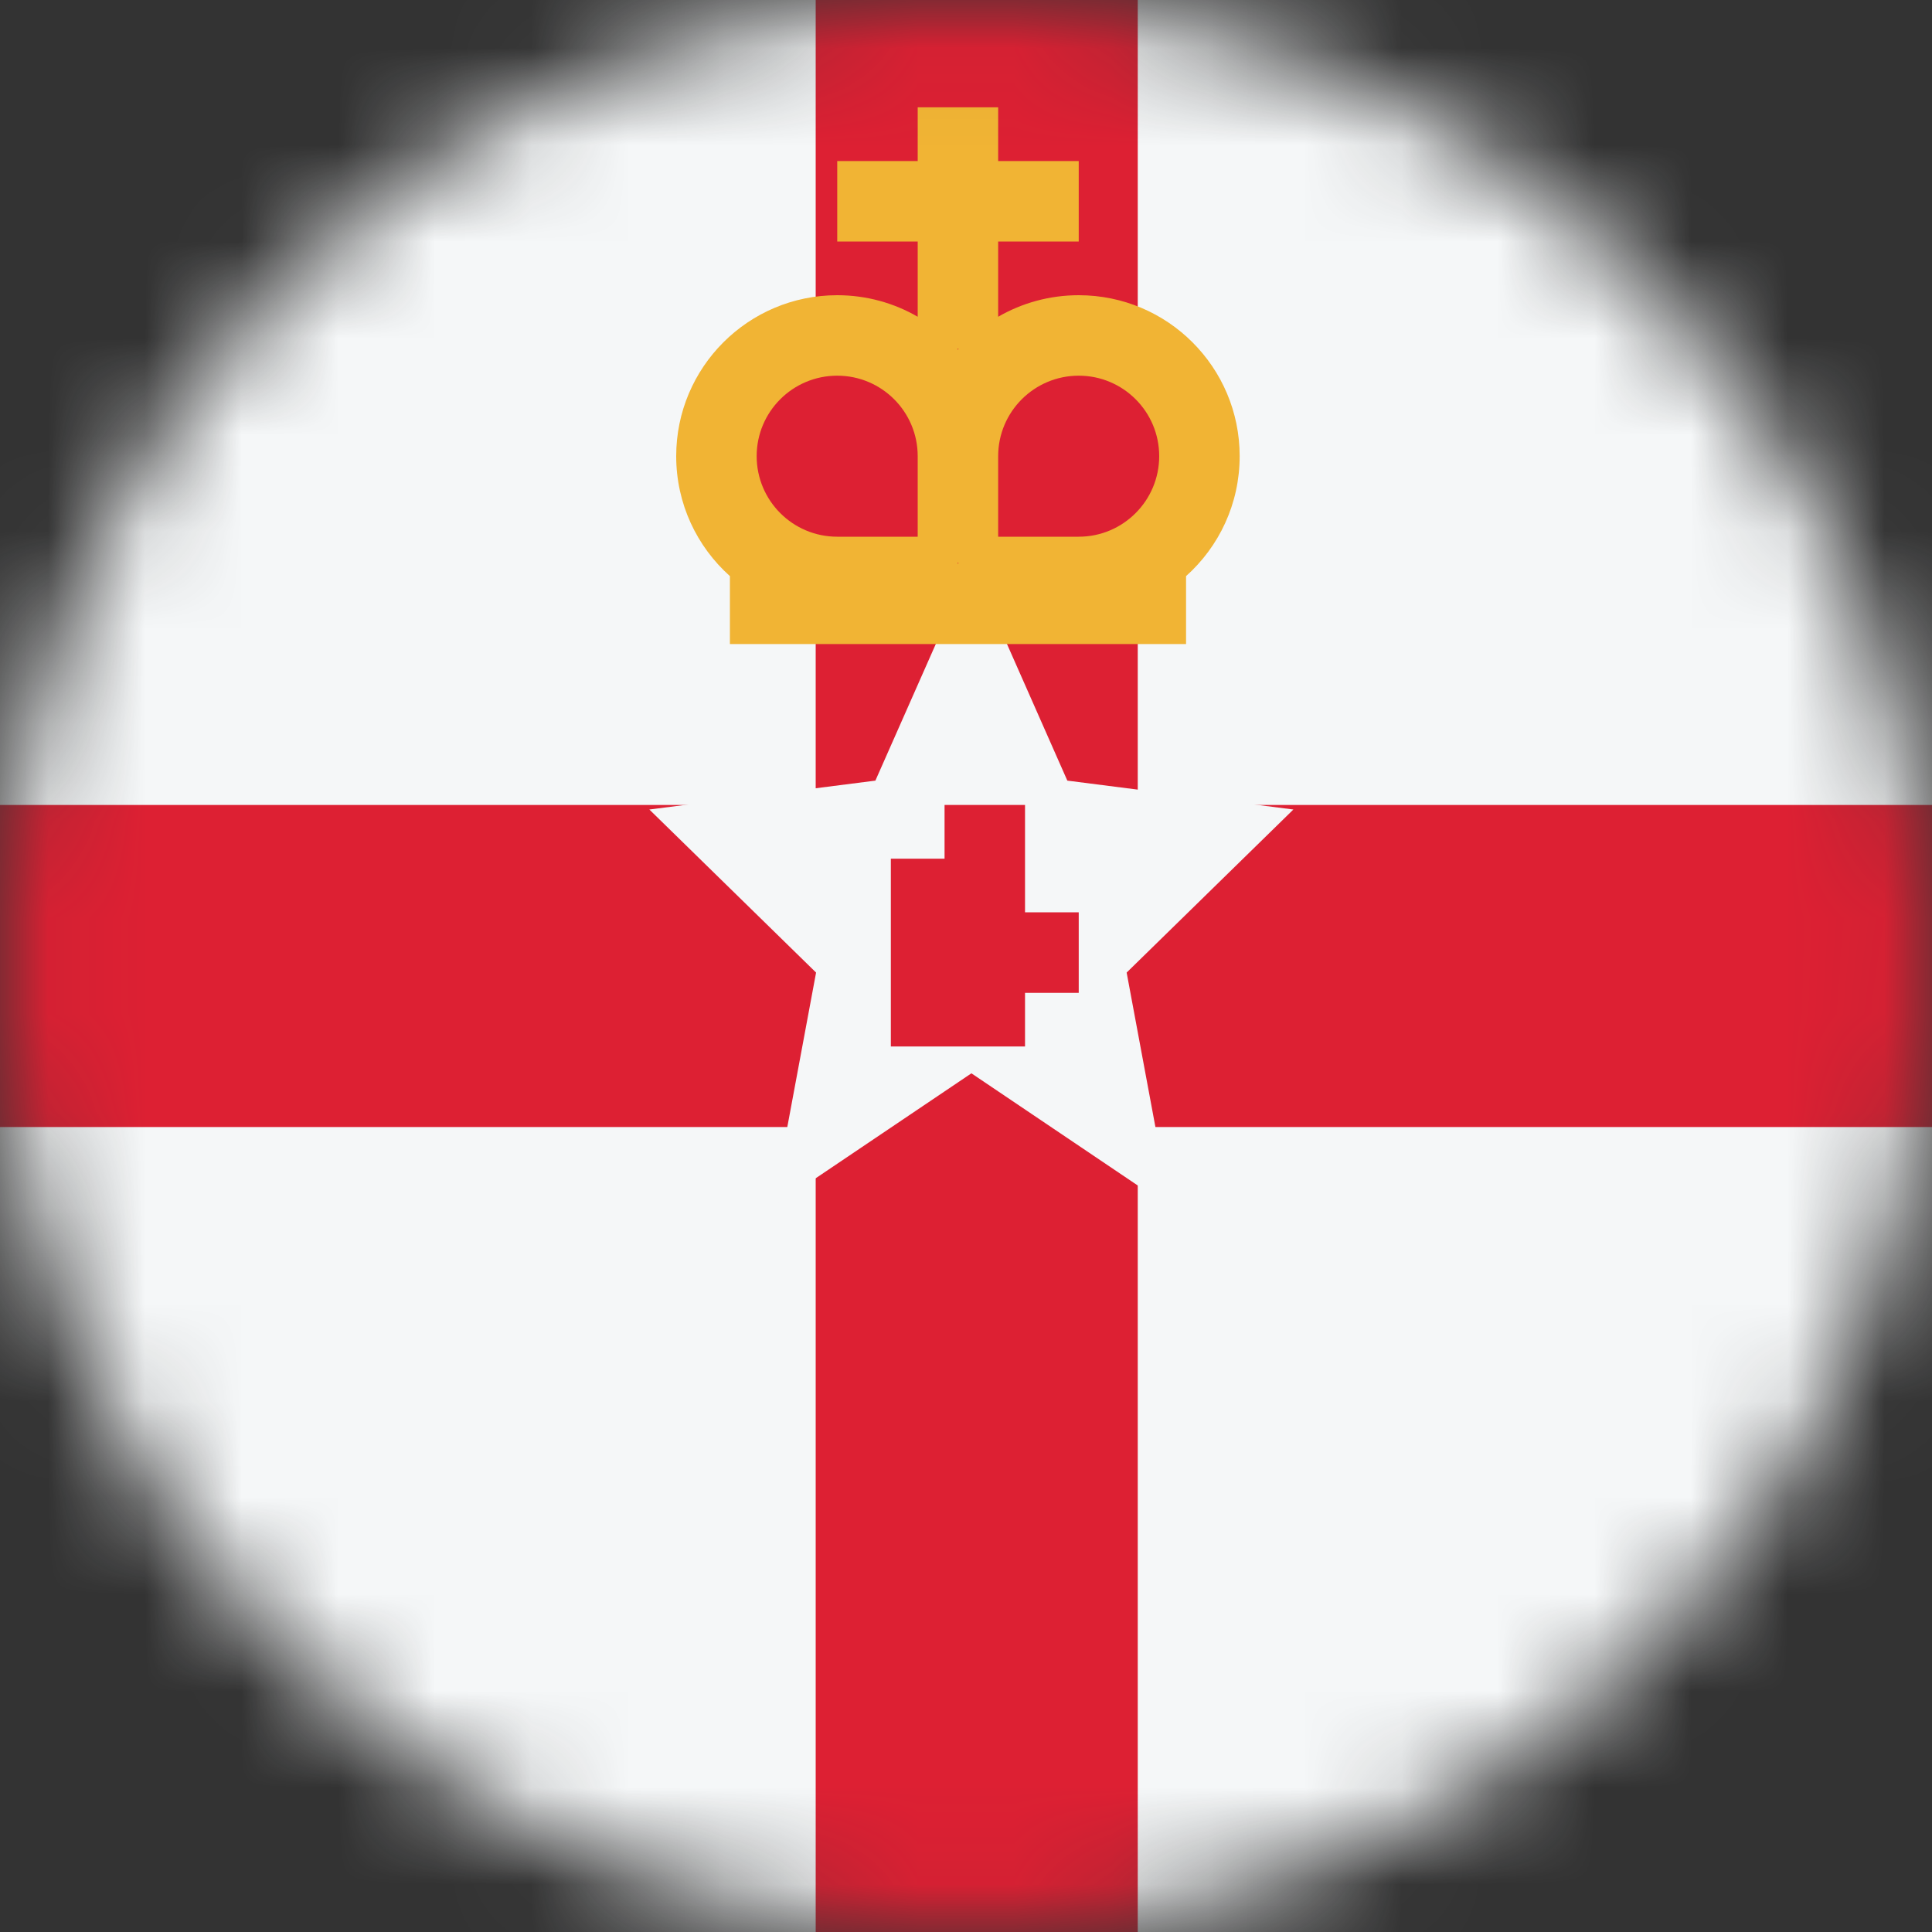 <svg width="20" height="20" viewBox="0 0 20 20" fill="none" xmlns="http://www.w3.org/2000/svg">
<rect x="0" y="0" width="20" height="20" fill="#333333" stroke="none"/>
<mask id="mask0_11482_5296" style="mask-type:alpha" maskUnits="userSpaceOnUse" x="0" y="0" width="20" height="20">
<circle cx="10" cy="10" r="10" fill="#D9D9D9"/>
</mask>
<g mask="url(#mask0_11482_5296)">
<rect width="20" height="20" fill="#F5F7F8"/>
<path d="M8.444 20H11.778L11.778 11.667H20V8.333L11.778 8.333L11.778 0H8.444V8.333H0V11.667H8.444V20Z" fill="#DD2033"/>
<path fill-rule="evenodd" clip-rule="evenodd" d="M9.062 8.081L10.056 5.833L11.049 8.081L13.389 8.38L11.663 10.068L12.116 12.5L10.056 11.111L7.995 12.5L8.448 10.068L6.722 8.38L9.062 8.081ZM10.611 8.333H9.778V8.889H9.222V10.833H10.611V10.278H11.167V9.444H10.611V8.333Z" fill="#F5F7F8"/>
<path fill-rule="evenodd" clip-rule="evenodd" d="M9.5 1.111H10.333V1.667L11.167 1.667V2.5H10.333V3.279C10.579 3.137 10.863 3.056 11.167 3.056C12.087 3.056 12.833 3.802 12.833 4.722C12.833 5.216 12.619 5.659 12.278 5.964V6.667H7.556V5.964C7.215 5.659 7 5.216 7 4.722C7 3.802 7.746 3.056 8.667 3.056C8.97 3.056 9.255 3.137 9.5 3.279V2.5H8.667V1.667L9.5 1.667V1.111ZM9.917 3.62L9.909 3.611H9.924L9.917 3.62ZM9.909 5.833L9.917 5.825L9.924 5.833H9.909Z" fill="#F1B434"/>
<path d="M7.833 4.722C7.833 5.182 8.206 5.556 8.667 5.556H9.5V4.722C9.5 4.262 9.127 3.889 8.667 3.889C8.206 3.889 7.833 4.262 7.833 4.722Z" fill="#DD2033"/>
<path d="M11.167 5.556C11.627 5.556 12 5.182 12 4.722C12 4.262 11.627 3.889 11.167 3.889C10.707 3.889 10.333 4.262 10.333 4.722V5.556H11.167Z" fill="#DD2033"/>
</g>
</svg>
